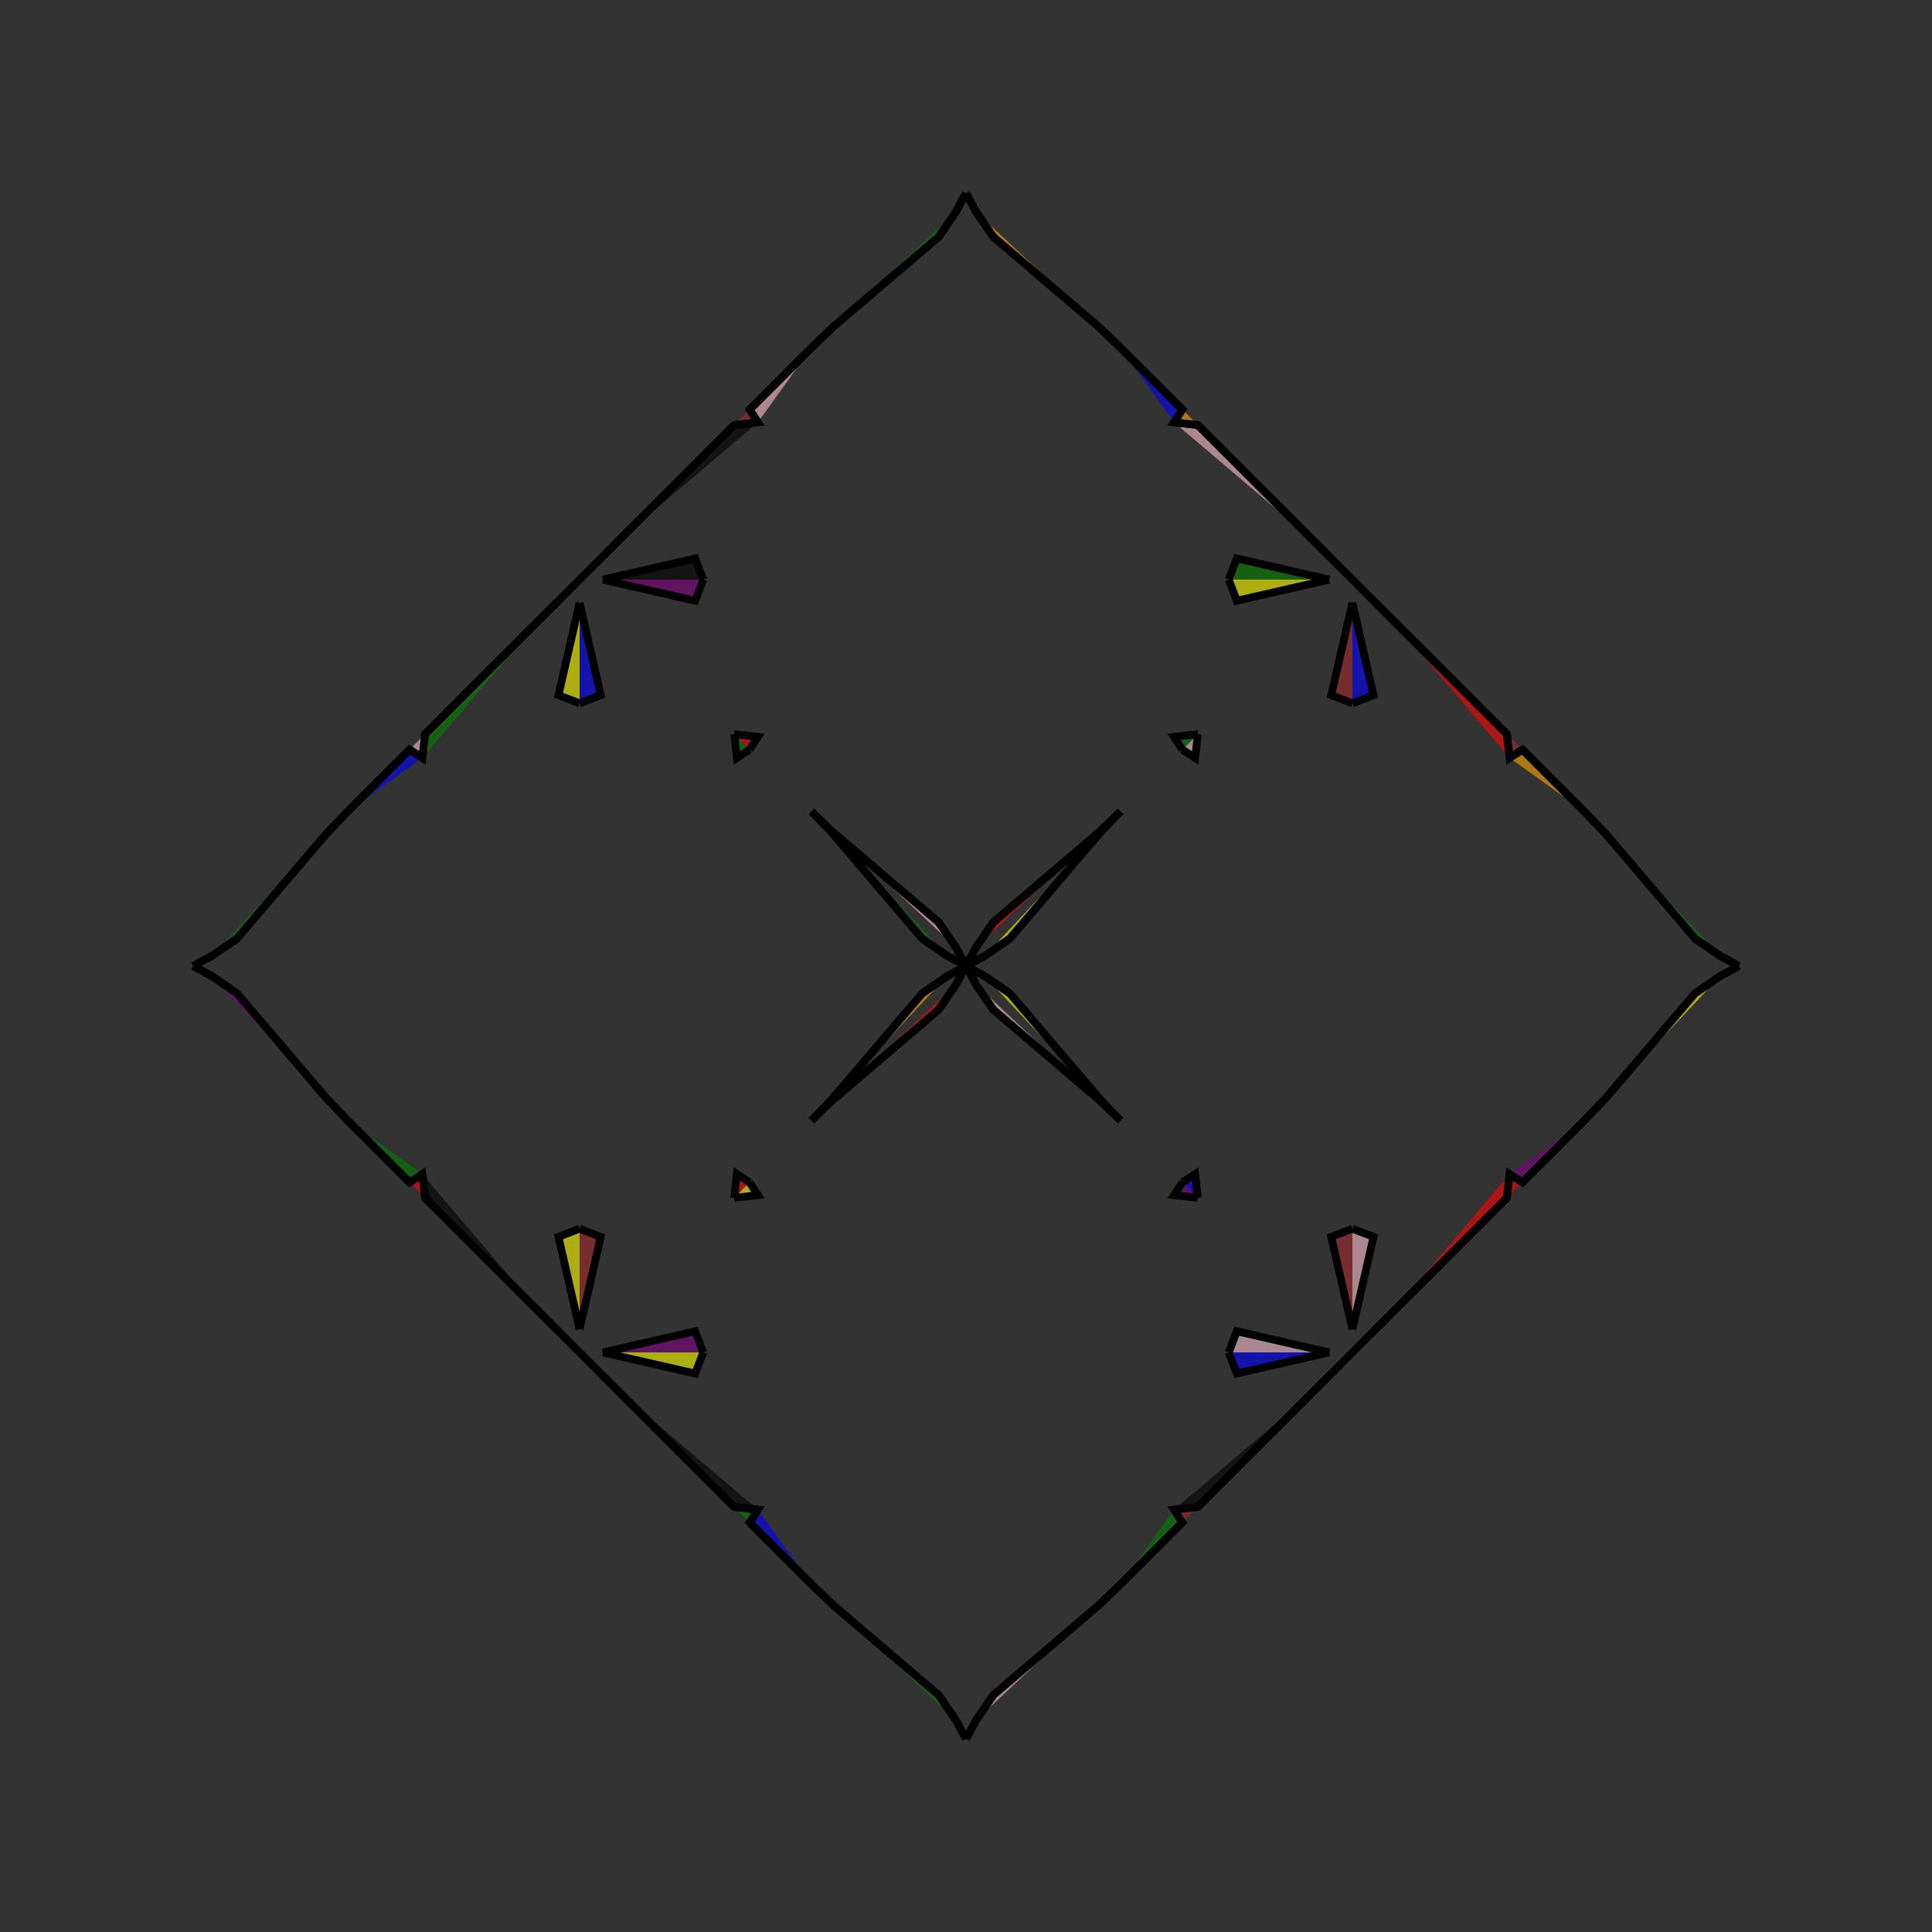 <?xml version="1.0" encoding="UTF-8"?>
<svg xmlns="http://www.w3.org/2000/svg" xmlns:xlink="http://www.w3.org/1999/xlink"
     width="250" height="250" viewBox="-125.0 -125.0 250 250">
<rect x="-125.0" y="-125.0" width="250" height="250" fill="#333333" stroke="none"/>
<defs>
</defs>
<path d="M45.0,55.0 L30.0,70.0 L26.924,70.348" fill="black" fill-opacity="0.6" stroke="black" stroke-width="1" />
<path d="M45.0,-55.0 L30.0,-70.0 L26.924,-70.348" fill="pink" fill-opacity="0.6" stroke="black" stroke-width="1" />
<path d="M50.0,-34.0 L47.266,-35.044 L50.0,-47.0" fill="brown" fill-opacity="0.6" stroke="black" stroke-width="1" />
<path d="M50.0,34.0 L47.266,35.044 L50.0,47.0" fill="brown" fill-opacity="0.6" stroke="black" stroke-width="1" />
<path d="M50.0,50.0 L47.0,53.0 L45.0,55.0" fill="black" fill-opacity="0.6" stroke="black" stroke-width="1" />
<path d="M50.0,-50.0 L47.0,-53.0 L45.0,-55.0" fill="pink" fill-opacity="0.6" stroke="black" stroke-width="1" />
<path d="M47.0,53.0 L45.0,55.0 L30.0,70.0" fill="green" fill-opacity="0.6" stroke="black" stroke-width="1" />
<path d="M47.0,-53.0 L45.0,-55.0 L30.0,-70.0" fill="black" fill-opacity="0.6" stroke="black" stroke-width="1" />
<path d="M30.0,-30.0 L29.652,-26.924 L28.0,-28.0" fill="pink" fill-opacity="0.6" stroke="black" stroke-width="1" />
<path d="M30.0,30.0 L29.652,26.924 L28.0,28.0" fill="blue" fill-opacity="0.6" stroke="black" stroke-width="1" />
<path d="M26.924,70.348 L28.0,72.0 L20.0,80.0" fill="green" fill-opacity="0.6" stroke="black" stroke-width="1" />
<path d="M26.924,-70.348 L28.0,-72.0 L20.0,-80.0" fill="blue" fill-opacity="0.6" stroke="black" stroke-width="1" />
<path d="M28.0,72.0 L20.0,80.0 L17.092,82.786" fill="purple" fill-opacity="0.6" stroke="black" stroke-width="1" />
<path d="M28.0,-72.0 L20.0,-80.0 L17.092,-82.786" fill="orange" fill-opacity="0.6" stroke="black" stroke-width="1" />
<path d="M20.0,-20.0 L17.214,-17.092 L5.647,-3.533" fill="green" fill-opacity="0.6" stroke="black" stroke-width="1" />
<path d="M20.0,20.0 L17.214,17.092 L5.647,3.533" fill="purple" fill-opacity="0.6" stroke="black" stroke-width="1" />
<path d="M17.214,-17.092 L5.647,-3.533 L2.403,-1.293" fill="yellow" fill-opacity="0.6" stroke="black" stroke-width="1" />
<path d="M17.214,17.092 L5.647,3.533 L2.403,1.293" fill="yellow" fill-opacity="0.6" stroke="black" stroke-width="1" />
<path d="M5.647,-3.533 L2.403,-1.293 L0.328,-0.198" fill="yellow" fill-opacity="0.6" stroke="black" stroke-width="1" />
<path d="M5.647,3.533 L2.403,1.293 L0.328,0.198" fill="orange" fill-opacity="0.6" stroke="black" stroke-width="1" />
<path d="M2.403,-1.293 L0.328,-0.198 L0.0,-0.0" fill="pink" fill-opacity="0.6" stroke="black" stroke-width="1" />
<path d="M2.403,1.293 L0.328,0.198 L0.0,-0.0" fill="green" fill-opacity="0.6" stroke="black" stroke-width="1" />
<path d="M-45.0,55.0 L-30.0,70.0 L-26.924,70.348" fill="black" fill-opacity="0.6" stroke="black" stroke-width="1" />
<path d="M-45.0,-55.0 L-30.0,-70.0 L-26.924,-70.348" fill="black" fill-opacity="0.6" stroke="black" stroke-width="1" />
<path d="M-50.0,-34.0 L-47.266,-35.044 L-50.0,-47.0" fill="blue" fill-opacity="0.6" stroke="black" stroke-width="1" />
<path d="M-50.0,34.0 L-47.266,35.044 L-50.0,47.0" fill="brown" fill-opacity="0.6" stroke="black" stroke-width="1" />
<path d="M-50.0,50.0 L-47.0,53.0 L-45.0,55.0" fill="blue" fill-opacity="0.6" stroke="black" stroke-width="1" />
<path d="M-50.0,-50.0 L-47.0,-53.0 L-45.0,-55.0" fill="yellow" fill-opacity="0.6" stroke="black" stroke-width="1" />
<path d="M-47.0,53.0 L-45.0,55.0 L-30.0,70.0" fill="brown" fill-opacity="0.6" stroke="black" stroke-width="1" />
<path d="M-47.0,-53.0 L-45.0,-55.0 L-30.0,-70.0" fill="black" fill-opacity="0.6" stroke="black" stroke-width="1" />
<path d="M-30.0,-30.0 L-29.652,-26.924 L-28.0,-28.0" fill="green" fill-opacity="0.6" stroke="black" stroke-width="1" />
<path d="M-30.0,30.0 L-29.652,26.924 L-28.0,28.0" fill="red" fill-opacity="0.6" stroke="black" stroke-width="1" />
<path d="M-26.924,70.348 L-28.0,72.0 L-20.0,80.0" fill="blue" fill-opacity="0.6" stroke="black" stroke-width="1" />
<path d="M-26.924,-70.348 L-28.0,-72.0 L-20.0,-80.0" fill="pink" fill-opacity="0.6" stroke="black" stroke-width="1" />
<path d="M-28.0,72.0 L-20.0,80.0 L-17.092,82.786" fill="black" fill-opacity="0.6" stroke="black" stroke-width="1" />
<path d="M-28.0,-72.0 L-20.0,-80.0 L-17.092,-82.786" fill="black" fill-opacity="0.6" stroke="black" stroke-width="1" />
<path d="M-20.0,-20.0 L-17.214,-17.092 L-5.647,-3.533" fill="green" fill-opacity="0.6" stroke="black" stroke-width="1" />
<path d="M-20.0,20.0 L-17.214,17.092 L-5.647,3.533" fill="purple" fill-opacity="0.6" stroke="black" stroke-width="1" />
<path d="M-17.214,-17.092 L-5.647,-3.533 L-2.403,-1.293" fill="green" fill-opacity="0.6" stroke="black" stroke-width="1" />
<path d="M-17.214,17.092 L-5.647,3.533 L-2.403,1.293" fill="orange" fill-opacity="0.6" stroke="black" stroke-width="1" />
<path d="M-5.647,-3.533 L-2.403,-1.293 L-0.328,-0.198" fill="red" fill-opacity="0.6" stroke="black" stroke-width="1" />
<path d="M-5.647,3.533 L-2.403,1.293 L-0.328,0.198" fill="brown" fill-opacity="0.6" stroke="black" stroke-width="1" />
<path d="M-2.403,-1.293 L-0.328,-0.198 L0.0,-0.0" fill="black" fill-opacity="0.6" stroke="black" stroke-width="1" />
<path d="M-2.403,1.293 L-0.328,0.198 L0.0,-0.0" fill="brown" fill-opacity="0.6" stroke="black" stroke-width="1" />
<path d="M55.0,45.0 L70.0,30.0 L70.348,26.924" fill="red" fill-opacity="0.6" stroke="black" stroke-width="1" />
<path d="M55.0,-45.0 L70.0,-30.0 L70.348,-26.924" fill="red" fill-opacity="0.6" stroke="black" stroke-width="1" />
<path d="M50.0,34.0 L52.734,35.044 L50.0,47.0" fill="pink" fill-opacity="0.6" stroke="black" stroke-width="1" />
<path d="M50.0,-34.0 L52.734,-35.044 L50.0,-47.0" fill="blue" fill-opacity="0.6" stroke="black" stroke-width="1" />
<path d="M50.0,50.0 L53.0,47.0 L55.0,45.0" fill="brown" fill-opacity="0.6" stroke="black" stroke-width="1" />
<path d="M50.0,-50.0 L53.0,-47.0 L55.0,-45.0" fill="red" fill-opacity="0.6" stroke="black" stroke-width="1" />
<path d="M53.0,47.0 L55.0,45.0 L70.0,30.0" fill="blue" fill-opacity="0.6" stroke="black" stroke-width="1" />
<path d="M53.0,-47.0 L55.0,-45.0 L70.0,-30.0" fill="red" fill-opacity="0.6" stroke="black" stroke-width="1" />
<path d="M70.0,30.0 L70.348,26.924 L72.0,28.0" fill="red" fill-opacity="0.6" stroke="black" stroke-width="1" />
<path d="M70.0,-30.0 L70.348,-26.924 L72.0,-28.0" fill="brown" fill-opacity="0.6" stroke="black" stroke-width="1" />
<path d="M70.348,26.924 L72.0,28.0 L80.0,20.0" fill="purple" fill-opacity="0.6" stroke="black" stroke-width="1" />
<path d="M70.348,-26.924 L72.0,-28.0 L80.0,-20.0" fill="orange" fill-opacity="0.6" stroke="black" stroke-width="1" />
<path d="M72.0,28.0 L80.0,20.0 L82.786,17.092" fill="orange" fill-opacity="0.6" stroke="black" stroke-width="1" />
<path d="M72.0,-28.0 L80.0,-20.0 L82.786,-17.092" fill="brown" fill-opacity="0.6" stroke="black" stroke-width="1" />
<path d="M80.0,20.0 L82.786,17.092 L94.353,3.533" fill="red" fill-opacity="0.6" stroke="black" stroke-width="1" />
<path d="M80.0,-20.0 L82.786,-17.092 L94.353,-3.533" fill="green" fill-opacity="0.6" stroke="black" stroke-width="1" />
<path d="M82.786,17.092 L94.353,3.533 L97.597,1.293" fill="yellow" fill-opacity="0.6" stroke="black" stroke-width="1" />
<path d="M82.786,-17.092 L94.353,-3.533 L97.597,-1.293" fill="green" fill-opacity="0.6" stroke="black" stroke-width="1" />
<path d="M94.353,3.533 L97.597,1.293 L99.672,0.198" fill="black" fill-opacity="0.6" stroke="black" stroke-width="1" />
<path d="M94.353,-3.533 L97.597,-1.293 L99.672,-0.198" fill="yellow" fill-opacity="0.6" stroke="black" stroke-width="1" />
<path d="M97.597,1.293 L99.672,0.198 L100.0,-0.0" fill="yellow" fill-opacity="0.6" stroke="black" stroke-width="1" />
<path d="M97.597,-1.293 L99.672,-0.198 L100.0,-0.0" fill="green" fill-opacity="0.6" stroke="black" stroke-width="1" />
<path d="M34.0,-50.0 L35.044,-47.266 L47.0,-50.0" fill="yellow" fill-opacity="0.6" stroke="black" stroke-width="1" />
<path d="M34.0,50.0 L35.044,47.266 L47.0,50.0" fill="pink" fill-opacity="0.6" stroke="black" stroke-width="1" />
<path d="M34.0,50.0 L35.044,52.734 L47.0,50.0" fill="blue" fill-opacity="0.6" stroke="black" stroke-width="1" />
<path d="M34.0,-50.0 L35.044,-52.734 L47.0,-50.0" fill="green" fill-opacity="0.6" stroke="black" stroke-width="1" />
<path d="M30.0,-30.0 L26.924,-29.652 L28.0,-28.0" fill="green" fill-opacity="0.6" stroke="black" stroke-width="1" />
<path d="M30.0,30.0 L26.924,29.652 L28.0,28.0" fill="purple" fill-opacity="0.6" stroke="black" stroke-width="1" />
<path d="M30.0,70.0 L26.924,70.348 L28.0,72.0" fill="brown" fill-opacity="0.6" stroke="black" stroke-width="1" />
<path d="M30.0,-70.0 L26.924,-70.348 L28.0,-72.0" fill="orange" fill-opacity="0.6" stroke="black" stroke-width="1" />
<path d="M20.0,-20.0 L17.092,-17.214 L3.533,-5.647" fill="brown" fill-opacity="0.6" stroke="black" stroke-width="1" />
<path d="M20.0,20.0 L17.092,17.214 L3.533,5.647" fill="brown" fill-opacity="0.6" stroke="black" stroke-width="1" />
<path d="M20.0,80.0 L17.092,82.786 L3.533,94.353" fill="red" fill-opacity="0.6" stroke="black" stroke-width="1" />
<path d="M20.0,-80.0 L17.092,-82.786 L3.533,-94.353" fill="blue" fill-opacity="0.6" stroke="black" stroke-width="1" />
<path d="M17.092,-17.214 L3.533,-5.647 L1.293,-2.403" fill="red" fill-opacity="0.6" stroke="black" stroke-width="1" />
<path d="M17.092,17.214 L3.533,5.647 L1.293,2.403" fill="pink" fill-opacity="0.6" stroke="black" stroke-width="1" />
<path d="M17.092,82.786 L3.533,94.353 L1.293,97.597" fill="pink" fill-opacity="0.6" stroke="black" stroke-width="1" />
<path d="M17.092,-82.786 L3.533,-94.353 L1.293,-97.597" fill="orange" fill-opacity="0.6" stroke="black" stroke-width="1" />
<path d="M3.533,-5.647 L1.293,-2.403 L0.198,-0.328" fill="purple" fill-opacity="0.6" stroke="black" stroke-width="1" />
<path d="M3.533,5.647 L1.293,2.403 L0.198,0.328" fill="yellow" fill-opacity="0.6" stroke="black" stroke-width="1" />
<path d="M3.533,94.353 L1.293,97.597 L0.198,99.672" fill="black" fill-opacity="0.6" stroke="black" stroke-width="1" />
<path d="M3.533,-94.353 L1.293,-97.597 L0.198,-99.672" fill="red" fill-opacity="0.6" stroke="black" stroke-width="1" />
<path d="M1.293,-2.403 L0.198,-0.328 L0.0,-0.0" fill="green" fill-opacity="0.6" stroke="black" stroke-width="1" />
<path d="M1.293,2.403 L0.198,0.328 L0.0,-0.0" fill="orange" fill-opacity="0.6" stroke="black" stroke-width="1" />
<path d="M1.293,97.597 L0.198,99.672 L0.0,100.0" fill="brown" fill-opacity="0.6" stroke="black" stroke-width="1" />
<path d="M1.293,-97.597 L0.198,-99.672 L0.0,-100.0" fill="brown" fill-opacity="0.6" stroke="black" stroke-width="1" />
<path d="M-34.0,50.0 L-35.044,52.734 L-47.0,50.0" fill="yellow" fill-opacity="0.6" stroke="black" stroke-width="1" />
<path d="M-34.0,-50.0 L-35.044,-47.266 L-47.0,-50.0" fill="purple" fill-opacity="0.6" stroke="black" stroke-width="1" />
<path d="M-34.0,50.0 L-35.044,47.266 L-47.0,50.0" fill="purple" fill-opacity="0.6" stroke="black" stroke-width="1" />
<path d="M-34.0,-50.0 L-35.044,-52.734 L-47.0,-50.0" fill="black" fill-opacity="0.6" stroke="black" stroke-width="1" />
<path d="M-30.0,70.0 L-26.924,70.348 L-28.0,72.0" fill="green" fill-opacity="0.6" stroke="black" stroke-width="1" />
<path d="M-30.0,-30.0 L-26.924,-29.652 L-28.0,-28.0" fill="red" fill-opacity="0.6" stroke="black" stroke-width="1" />
<path d="M-30.0,30.0 L-26.924,29.652 L-28.0,28.0" fill="yellow" fill-opacity="0.6" stroke="black" stroke-width="1" />
<path d="M-30.0,-70.0 L-26.924,-70.348 L-28.0,-72.0" fill="brown" fill-opacity="0.6" stroke="black" stroke-width="1" />
<path d="M-20.0,80.0 L-17.092,82.786 L-3.533,94.353" fill="orange" fill-opacity="0.6" stroke="black" stroke-width="1" />
<path d="M-20.0,-20.0 L-17.092,-17.214 L-3.533,-5.647" fill="blue" fill-opacity="0.6" stroke="black" stroke-width="1" />
<path d="M-20.0,20.0 L-17.092,17.214 L-3.533,5.647" fill="red" fill-opacity="0.6" stroke="black" stroke-width="1" />
<path d="M-20.0,-80.0 L-17.092,-82.786 L-3.533,-94.353" fill="blue" fill-opacity="0.6" stroke="black" stroke-width="1" />
<path d="M-17.092,82.786 L-3.533,94.353 L-1.293,97.597" fill="green" fill-opacity="0.6" stroke="black" stroke-width="1" />
<path d="M-17.092,-17.214 L-3.533,-5.647 L-1.293,-2.403" fill="pink" fill-opacity="0.6" stroke="black" stroke-width="1" />
<path d="M-17.092,17.214 L-3.533,5.647 L-1.293,2.403" fill="red" fill-opacity="0.6" stroke="black" stroke-width="1" />
<path d="M-17.092,-82.786 L-3.533,-94.353 L-1.293,-97.597" fill="green" fill-opacity="0.6" stroke="black" stroke-width="1" />
<path d="M-3.533,94.353 L-1.293,97.597 L-0.198,99.672" fill="purple" fill-opacity="0.6" stroke="black" stroke-width="1" />
<path d="M-3.533,-5.647 L-1.293,-2.403 L-0.198,-0.328" fill="yellow" fill-opacity="0.6" stroke="black" stroke-width="1" />
<path d="M-3.533,5.647 L-1.293,2.403 L-0.198,0.328" fill="yellow" fill-opacity="0.6" stroke="black" stroke-width="1" />
<path d="M-3.533,-94.353 L-1.293,-97.597 L-0.198,-99.672" fill="orange" fill-opacity="0.6" stroke="black" stroke-width="1" />
<path d="M-1.293,97.597 L-0.198,99.672 L0.0,100.0" fill="brown" fill-opacity="0.6" stroke="black" stroke-width="1" />
<path d="M-1.293,-2.403 L-0.198,-0.328 L0.0,-0.0" fill="brown" fill-opacity="0.6" stroke="black" stroke-width="1" />
<path d="M-1.293,2.403 L-0.198,0.328 L0.0,-0.0" fill="pink" fill-opacity="0.6" stroke="black" stroke-width="1" />
<path d="M-1.293,-97.597 L-0.198,-99.672 L0.0,-100.0" fill="black" fill-opacity="0.6" stroke="black" stroke-width="1" />
<path d="M-55.0,-45.0 L-70.0,-30.0 L-70.348,-26.924" fill="green" fill-opacity="0.6" stroke="black" stroke-width="1" />
<path d="M-55.0,45.0 L-70.0,30.0 L-70.348,26.924" fill="black" fill-opacity="0.6" stroke="black" stroke-width="1" />
<path d="M-50.0,-34.0 L-52.734,-35.044 L-50.0,-47.0" fill="yellow" fill-opacity="0.6" stroke="black" stroke-width="1" />
<path d="M-50.0,34.0 L-52.734,35.044 L-50.0,47.0" fill="yellow" fill-opacity="0.6" stroke="black" stroke-width="1" />
<path d="M-50.0,-50.0 L-53.0,-47.0 L-55.0,-45.0" fill="purple" fill-opacity="0.6" stroke="black" stroke-width="1" />
<path d="M-50.0,50.0 L-53.0,47.0 L-55.0,45.0" fill="yellow" fill-opacity="0.6" stroke="black" stroke-width="1" />
<path d="M-53.0,-47.0 L-55.0,-45.0 L-70.0,-30.0" fill="blue" fill-opacity="0.6" stroke="black" stroke-width="1" />
<path d="M-53.0,47.0 L-55.0,45.0 L-70.0,30.0" fill="red" fill-opacity="0.6" stroke="black" stroke-width="1" />
<path d="M-70.0,-30.0 L-70.348,-26.924 L-72.0,-28.0" fill="pink" fill-opacity="0.6" stroke="black" stroke-width="1" />
<path d="M-70.0,30.0 L-70.348,26.924 L-72.0,28.0" fill="red" fill-opacity="0.6" stroke="black" stroke-width="1" />
<path d="M-70.348,-26.924 L-72.0,-28.0 L-80.0,-20.0" fill="blue" fill-opacity="0.6" stroke="black" stroke-width="1" />
<path d="M-70.348,26.924 L-72.0,28.0 L-80.0,20.0" fill="green" fill-opacity="0.6" stroke="black" stroke-width="1" />
<path d="M-72.0,-28.0 L-80.0,-20.0 L-82.786,-17.092" fill="green" fill-opacity="0.6" stroke="black" stroke-width="1" />
<path d="M-72.0,28.0 L-80.0,20.0 L-82.786,17.092" fill="green" fill-opacity="0.6" stroke="black" stroke-width="1" />
<path d="M-80.0,-20.0 L-82.786,-17.092 L-94.353,-3.533" fill="purple" fill-opacity="0.6" stroke="black" stroke-width="1" />
<path d="M-80.0,20.0 L-82.786,17.092 L-94.353,3.533" fill="yellow" fill-opacity="0.6" stroke="black" stroke-width="1" />
<path d="M-82.786,-17.092 L-94.353,-3.533 L-97.597,-1.293" fill="green" fill-opacity="0.6" stroke="black" stroke-width="1" />
<path d="M-82.786,17.092 L-94.353,3.533 L-97.597,1.293" fill="purple" fill-opacity="0.6" stroke="black" stroke-width="1" />
<path d="M-94.353,-3.533 L-97.597,-1.293 L-99.672,-0.198" fill="brown" fill-opacity="0.6" stroke="black" stroke-width="1" />
<path d="M-94.353,3.533 L-97.597,1.293 L-99.672,0.198" fill="orange" fill-opacity="0.6" stroke="black" stroke-width="1" />
<path d="M-97.597,-1.293 L-99.672,-0.198 L-100.0,-0.0" fill="brown" fill-opacity="0.6" stroke="black" stroke-width="1" />
<path d="M-97.597,1.293 L-99.672,0.198 L-100.0,-0.0" fill="blue" fill-opacity="0.6" stroke="black" stroke-width="1" />
</svg>